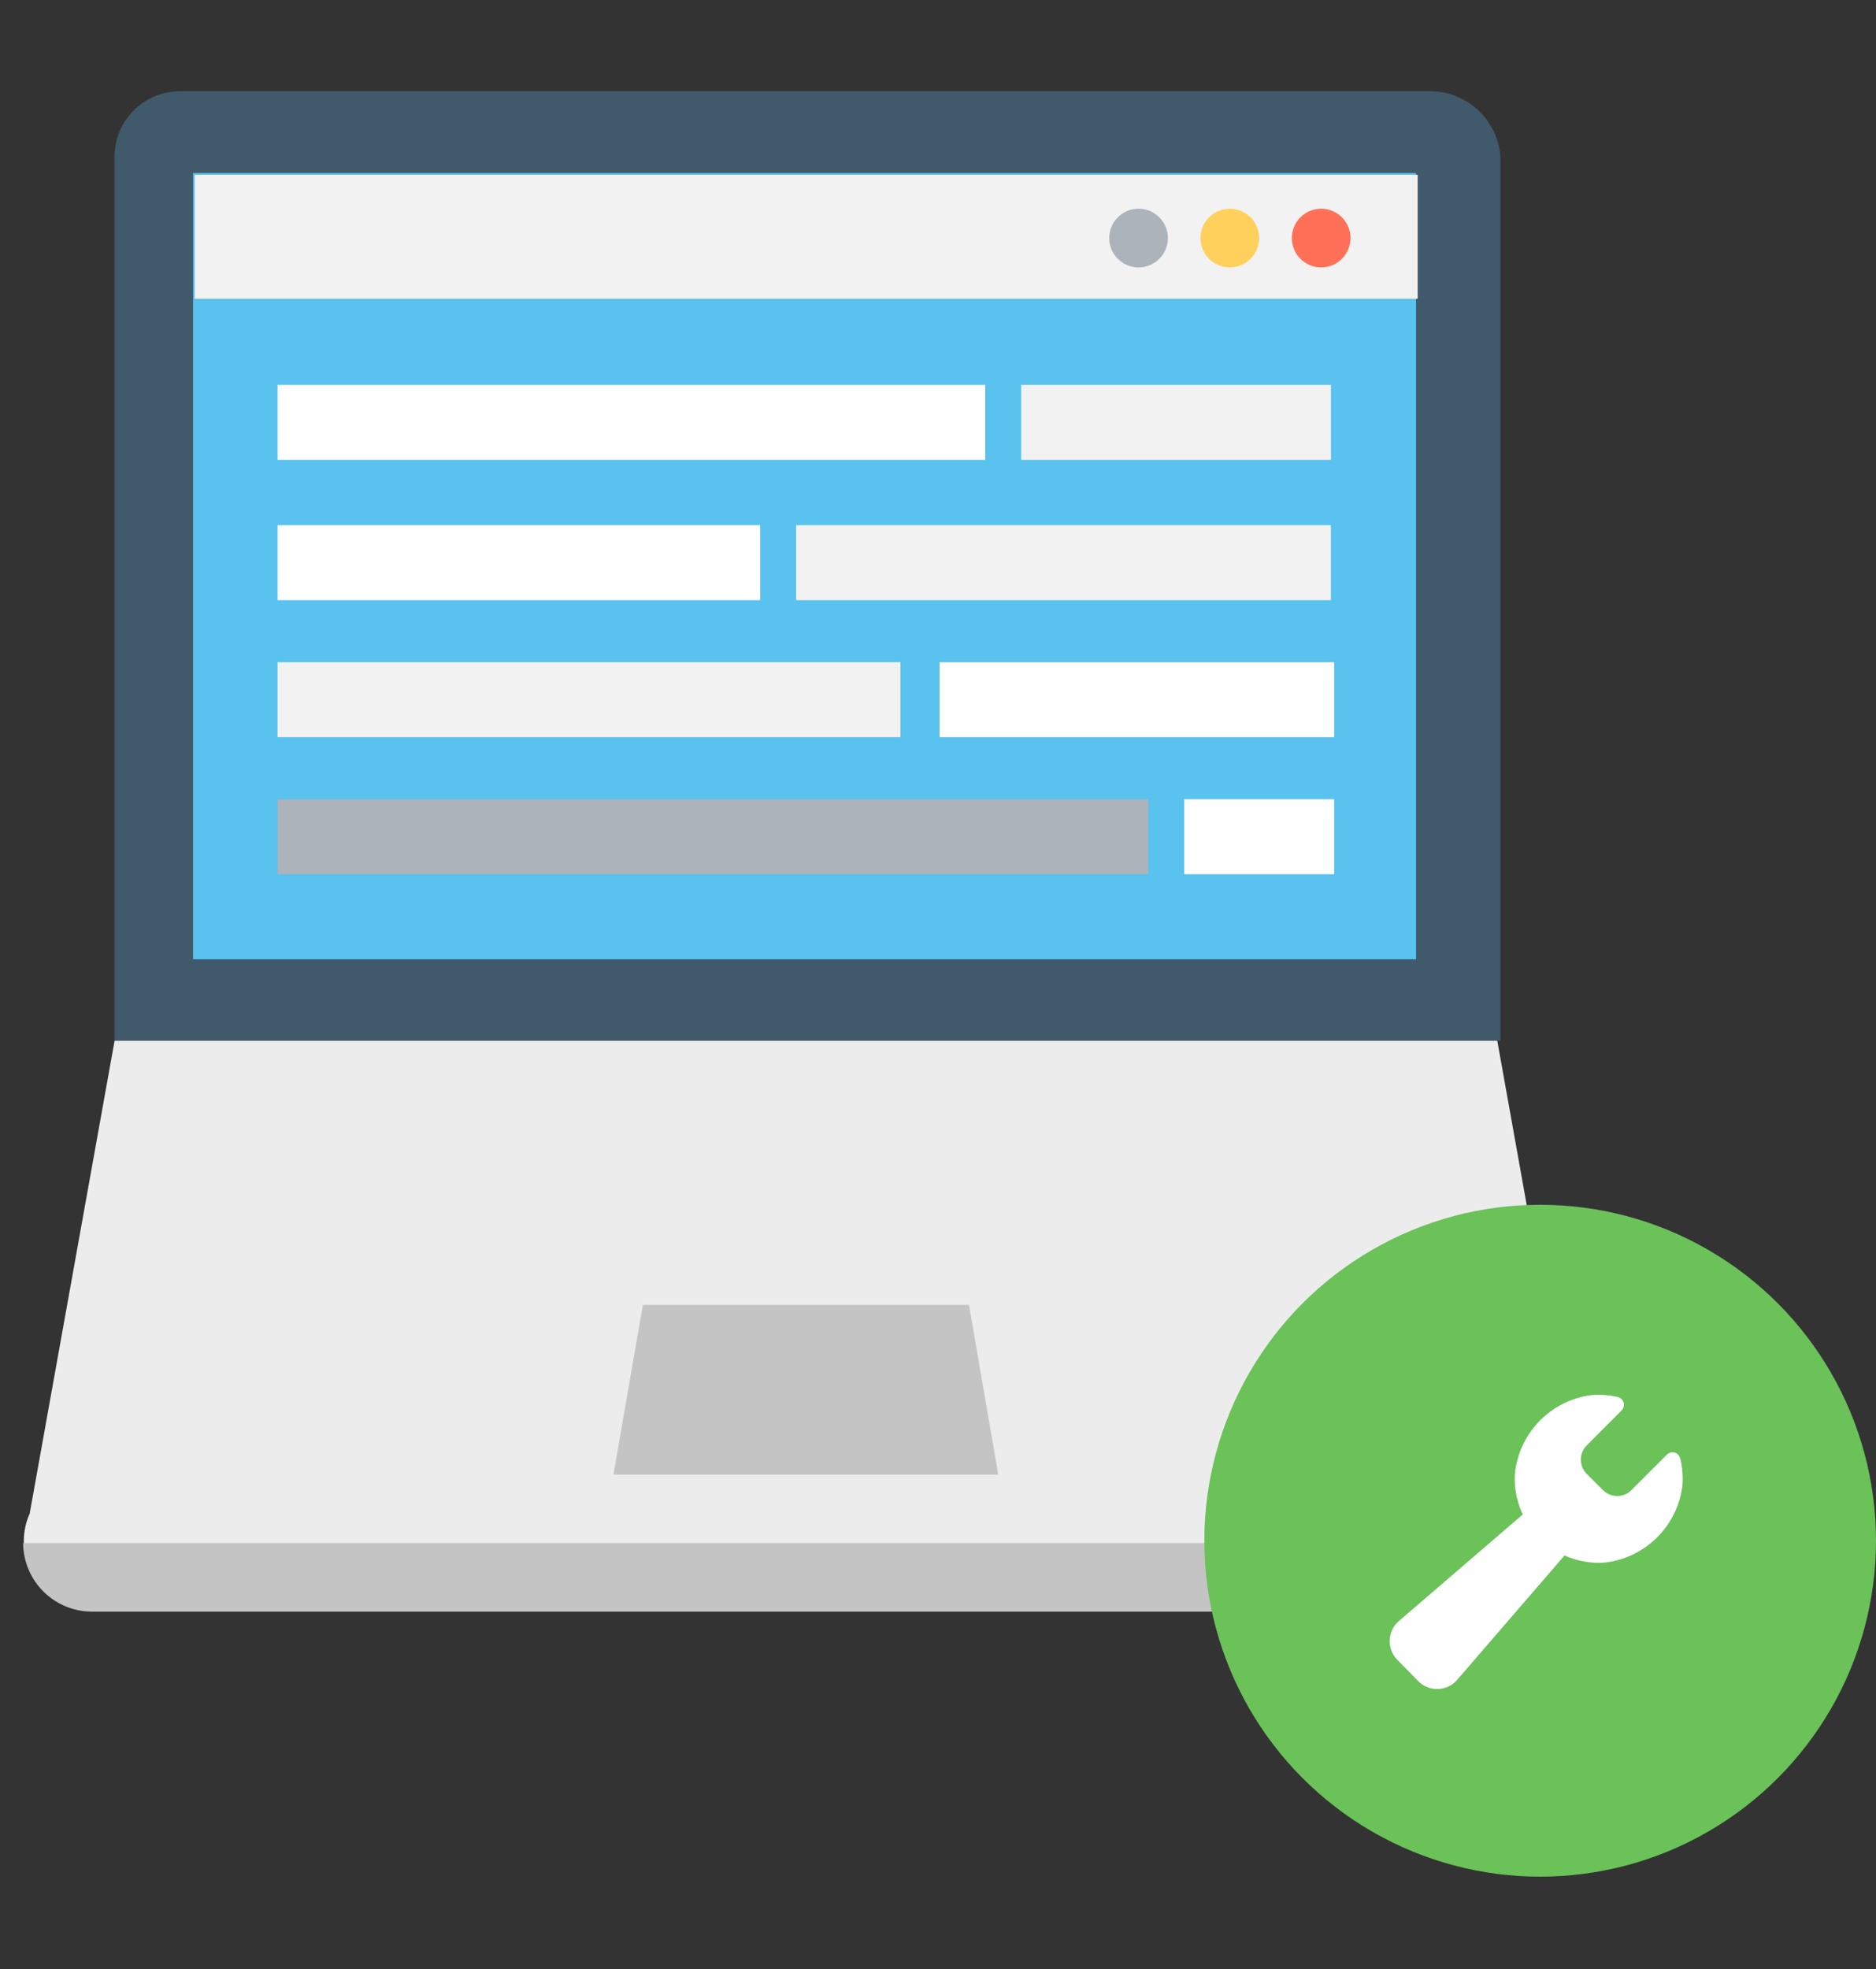 <svg xmlns="http://www.w3.org/2000/svg" viewBox="-1051 970 81 85">
  <rect x="-1051" y="970" width="81" height="85" fill="#333333" stroke="none"/>
  <defs>
    <style>
      .cls-1 {
        fill: none;
      }

      .cls-2 {
        fill: #ececec;
      }

      .cls-3 {
        fill: #c4c4c4;
      }

      .cls-4 {
        fill: #40596b;
      }

      .cls-5 {
        fill: #59c2ee;
      }

      .cls-6 {
        fill: #f2f2f2;
      }

      .cls-7 {
        fill: #ff7058;
      }

      .cls-8 {
        fill: #ffd15c;
      }

      .cls-9 {
        fill: #acb3ba;
      }

      .cls-10 {
        fill: #fff;
      }

      .cls-11 {
        fill: #6ac259;
      }
    </style>
  </defs>
  <g id="Group_921" data-name="Group 921" transform="translate(-1554 -20)">
    <rect id="Rectangle_730" data-name="Rectangle 730" class="cls-1" width="81" height="85" transform="translate(503 990)"/>
    <g id="Group_916" data-name="Group 916" transform="translate(-1)">
      <path id="Path_210" data-name="Path 210" class="cls-2" d="M67.5,324.488,63.84,304.07H4.141L.474,324.488a2.9,2.9,0,0,0,2.675,4.083H64.826A2.867,2.867,0,0,0,67.5,324.488Z" transform="translate(504.807 730.846)"/>
      <path id="Path_211" data-name="Path 211" class="cls-3" d="M0,465a2.974,2.974,0,0,0,2.957,2.957H64.633A2.974,2.974,0,0,0,67.59,465Z" transform="translate(505 591.603)"/>
      <path id="Path_212" data-name="Path 212" class="cls-4" d="M86.148,0H32.077A2.83,2.83,0,0,0,29.26,2.817v38.16H89.1V2.817A3.048,3.048,0,0,0,86.148,0Z" transform="translate(479.683 993.939)"/>
      <rect id="Rectangle_145" data-name="Rectangle 145" class="cls-5" width="52.805" height="33.936" transform="translate(512.336 997.469)"/>
      <rect id="Rectangle_146" data-name="Rectangle 146" class="cls-6" width="52.805" height="5.351" transform="translate(512.406 997.545)"/>
      <path id="Path_213" data-name="Path 213" class="cls-3" d="M205.745,396.023H189.13L190.4,388.7h14.081Z" transform="translate(341.357 657.621)"/>
      <circle id="Ellipse_24" data-name="Ellipse 24" class="cls-7" cx="1.267" cy="1.267" r="1.267" transform="translate(559.777 999.008)"/>
      <circle id="Ellipse_25" data-name="Ellipse 25" class="cls-8" cx="1.267" cy="1.267" r="1.267" transform="translate(555.833 999.008)"/>
      <circle id="Ellipse_26" data-name="Ellipse 26" class="cls-9" cx="1.267" cy="1.267" r="1.267" transform="translate(551.892 999.008)"/>
      <rect id="Rectangle_147" data-name="Rectangle 147" class="cls-9" width="37.597" height="3.238" transform="translate(515.983 1024.495)"/>
      <rect id="Rectangle_148" data-name="Rectangle 148" class="cls-10" width="6.478" height="3.238" transform="translate(555.129 1024.495)"/>
      <rect id="Rectangle_149" data-name="Rectangle 149" class="cls-6" width="26.896" height="3.238" transform="translate(515.983 1018.581)"/>
      <rect id="Rectangle_150" data-name="Rectangle 150" class="cls-10" width="17.038" height="3.238" transform="translate(544.569 1018.581)"/>
      <rect id="Rectangle_151" data-name="Rectangle 151" class="cls-10" width="20.841" height="3.238" transform="translate(515.983 1012.667)"/>
      <rect id="Rectangle_152" data-name="Rectangle 152" class="cls-6" width="23.093" height="3.238" transform="translate(538.372 1012.667)"/>
      <rect id="Rectangle_153" data-name="Rectangle 153" class="cls-10" width="30.556" height="3.238" transform="translate(515.983 1006.612)"/>
      <rect id="Rectangle_154" data-name="Rectangle 154" class="cls-6" width="13.378" height="3.238" transform="translate(548.089 1006.612)"/>
      <g id="Group_444" data-name="Group 444" transform="translate(399 -140)">
        <circle id="Ellipse_91" data-name="Ellipse 91" class="cls-11" cx="14.5" cy="14.5" r="14.5" transform="translate(157 1182)"/>
        <path id="Path_730" data-name="Path 730" class="cls-10" d="M13.436,2.745a.343.343,0,0,0-.575-.16l-1.53,1.53a.87.87,0,0,1-1.23,0l-.7-.7a.87.87,0,0,1,0-1.23L10.91.672A.343.343,0,0,0,10.746.1,3.658,3.658,0,0,0,9.62.012,3.814,3.814,0,0,0,6.3,3.395a3.617,3.617,0,0,0,.34,1.771l-5.349,4.6a1.146,1.146,0,0,0-.071,1.672l.906.923A1.146,1.146,0,0,0,3.81,12.3L8.443,6.935a3.619,3.619,0,0,0,1.707.311A3.81,3.81,0,0,0,13.534,3.9,3.652,3.652,0,0,0,13.436,2.745Z" transform="translate(164.11 1190.2)"/>
      </g>
    </g>
  </g>
</svg>
